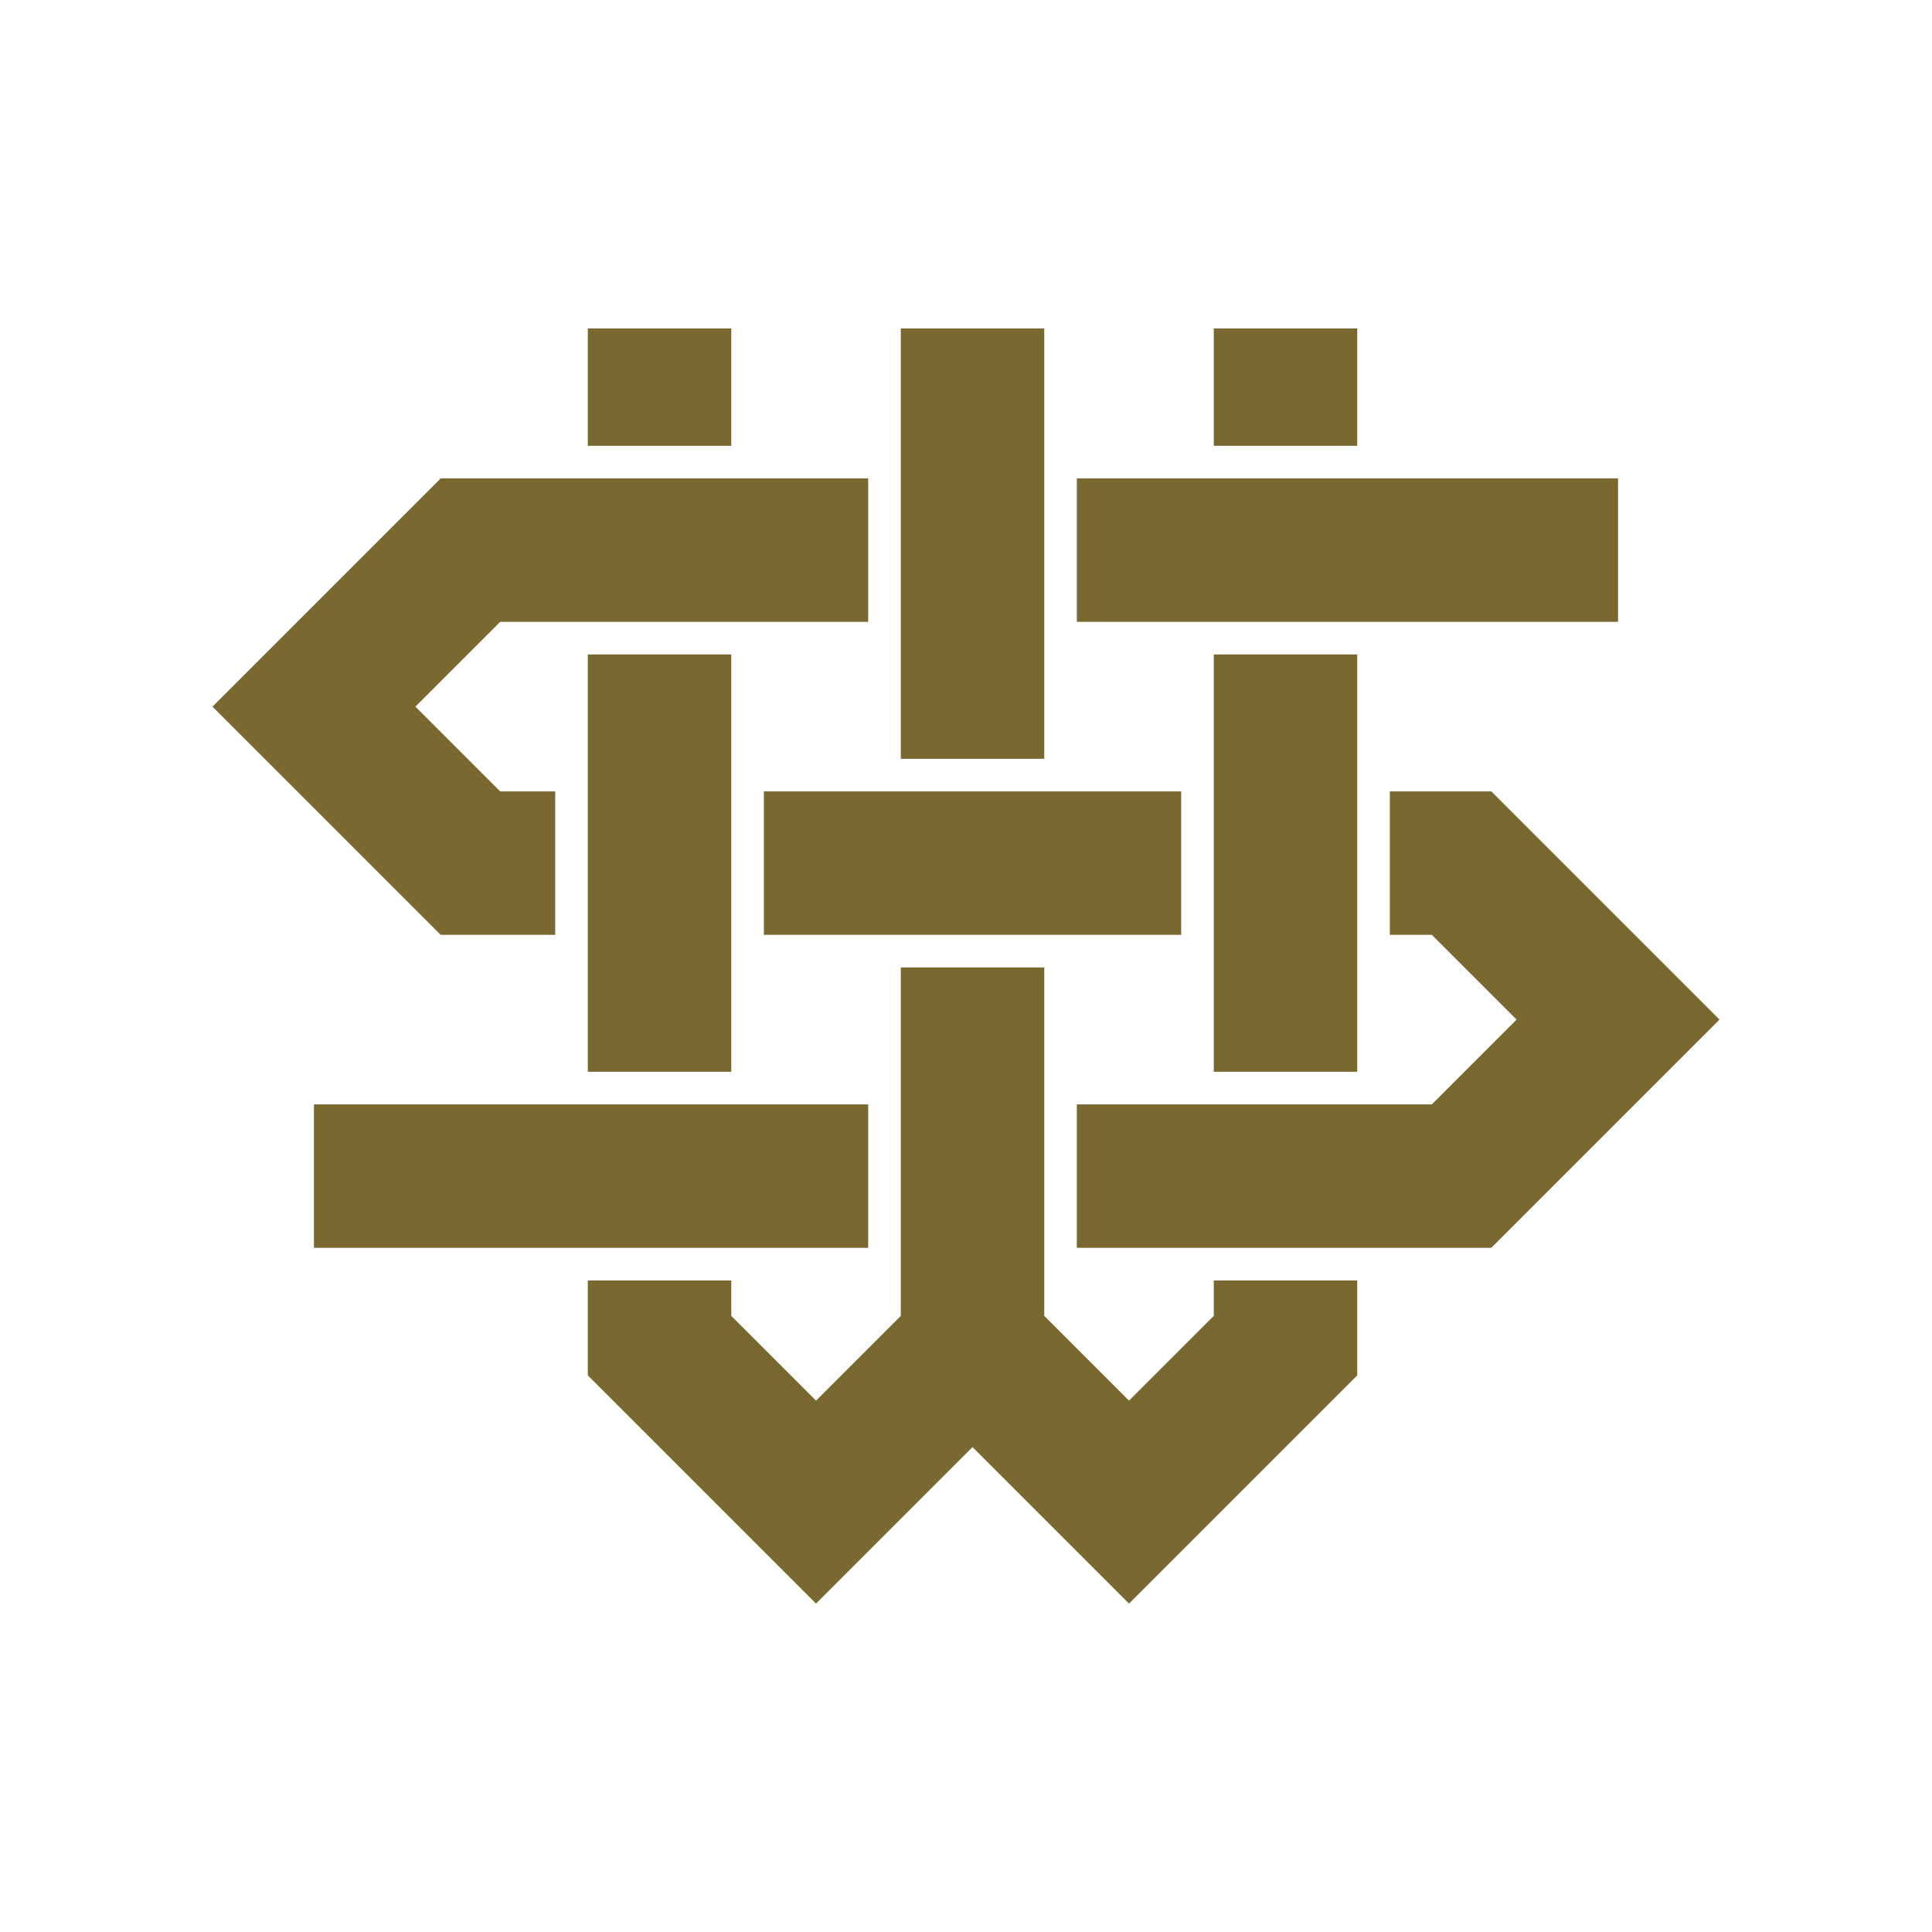 <svg xmlns="http://www.w3.org/2000/svg" id="Layer_1" viewBox="-271 28 240 240">
  <path id="shenkar" fill="#7A6831" d="M-180.16 83.378h-17.82v-14.58h17.82v14.58zm0 25.92h-17.82v51.84h17.82v-51.84zm38.88-40.5h-17.82v53.46h17.82v-53.46zm21.06 118.26v4.406l-10.53 10.53-10.53-10.53v-43.286h-17.82v43.286l-10.53 10.53-10.53-10.53v-4.406h-17.82v11.794l28.35 28.35 19.44-19.44 19.44 19.44 28.35-28.35v-11.794h-17.82zm0-118.26v14.58h17.82v-14.58h-17.82zm0 40.5v51.84h17.82v-51.84h-17.82zM-70 87.428h-67.23v17.82H-70v-17.82zm-162 77.76v17.82h68.85v-17.82H-232zm68.85-59.94v-17.82h-53.104l-28.35 28.35 28.35 28.35h14.223v-17.82h-6.837l-10.53-10.53 10.53-10.53h45.717zm-12.96 21.06v17.82h51.84v-17.82h-51.84zm90.364 0H-98.35v17.82h5.215l10.53 10.53-10.53 10.53h-44.097v17.82h51.485l28.35-28.35-28.35-28.35z"/>
</svg>